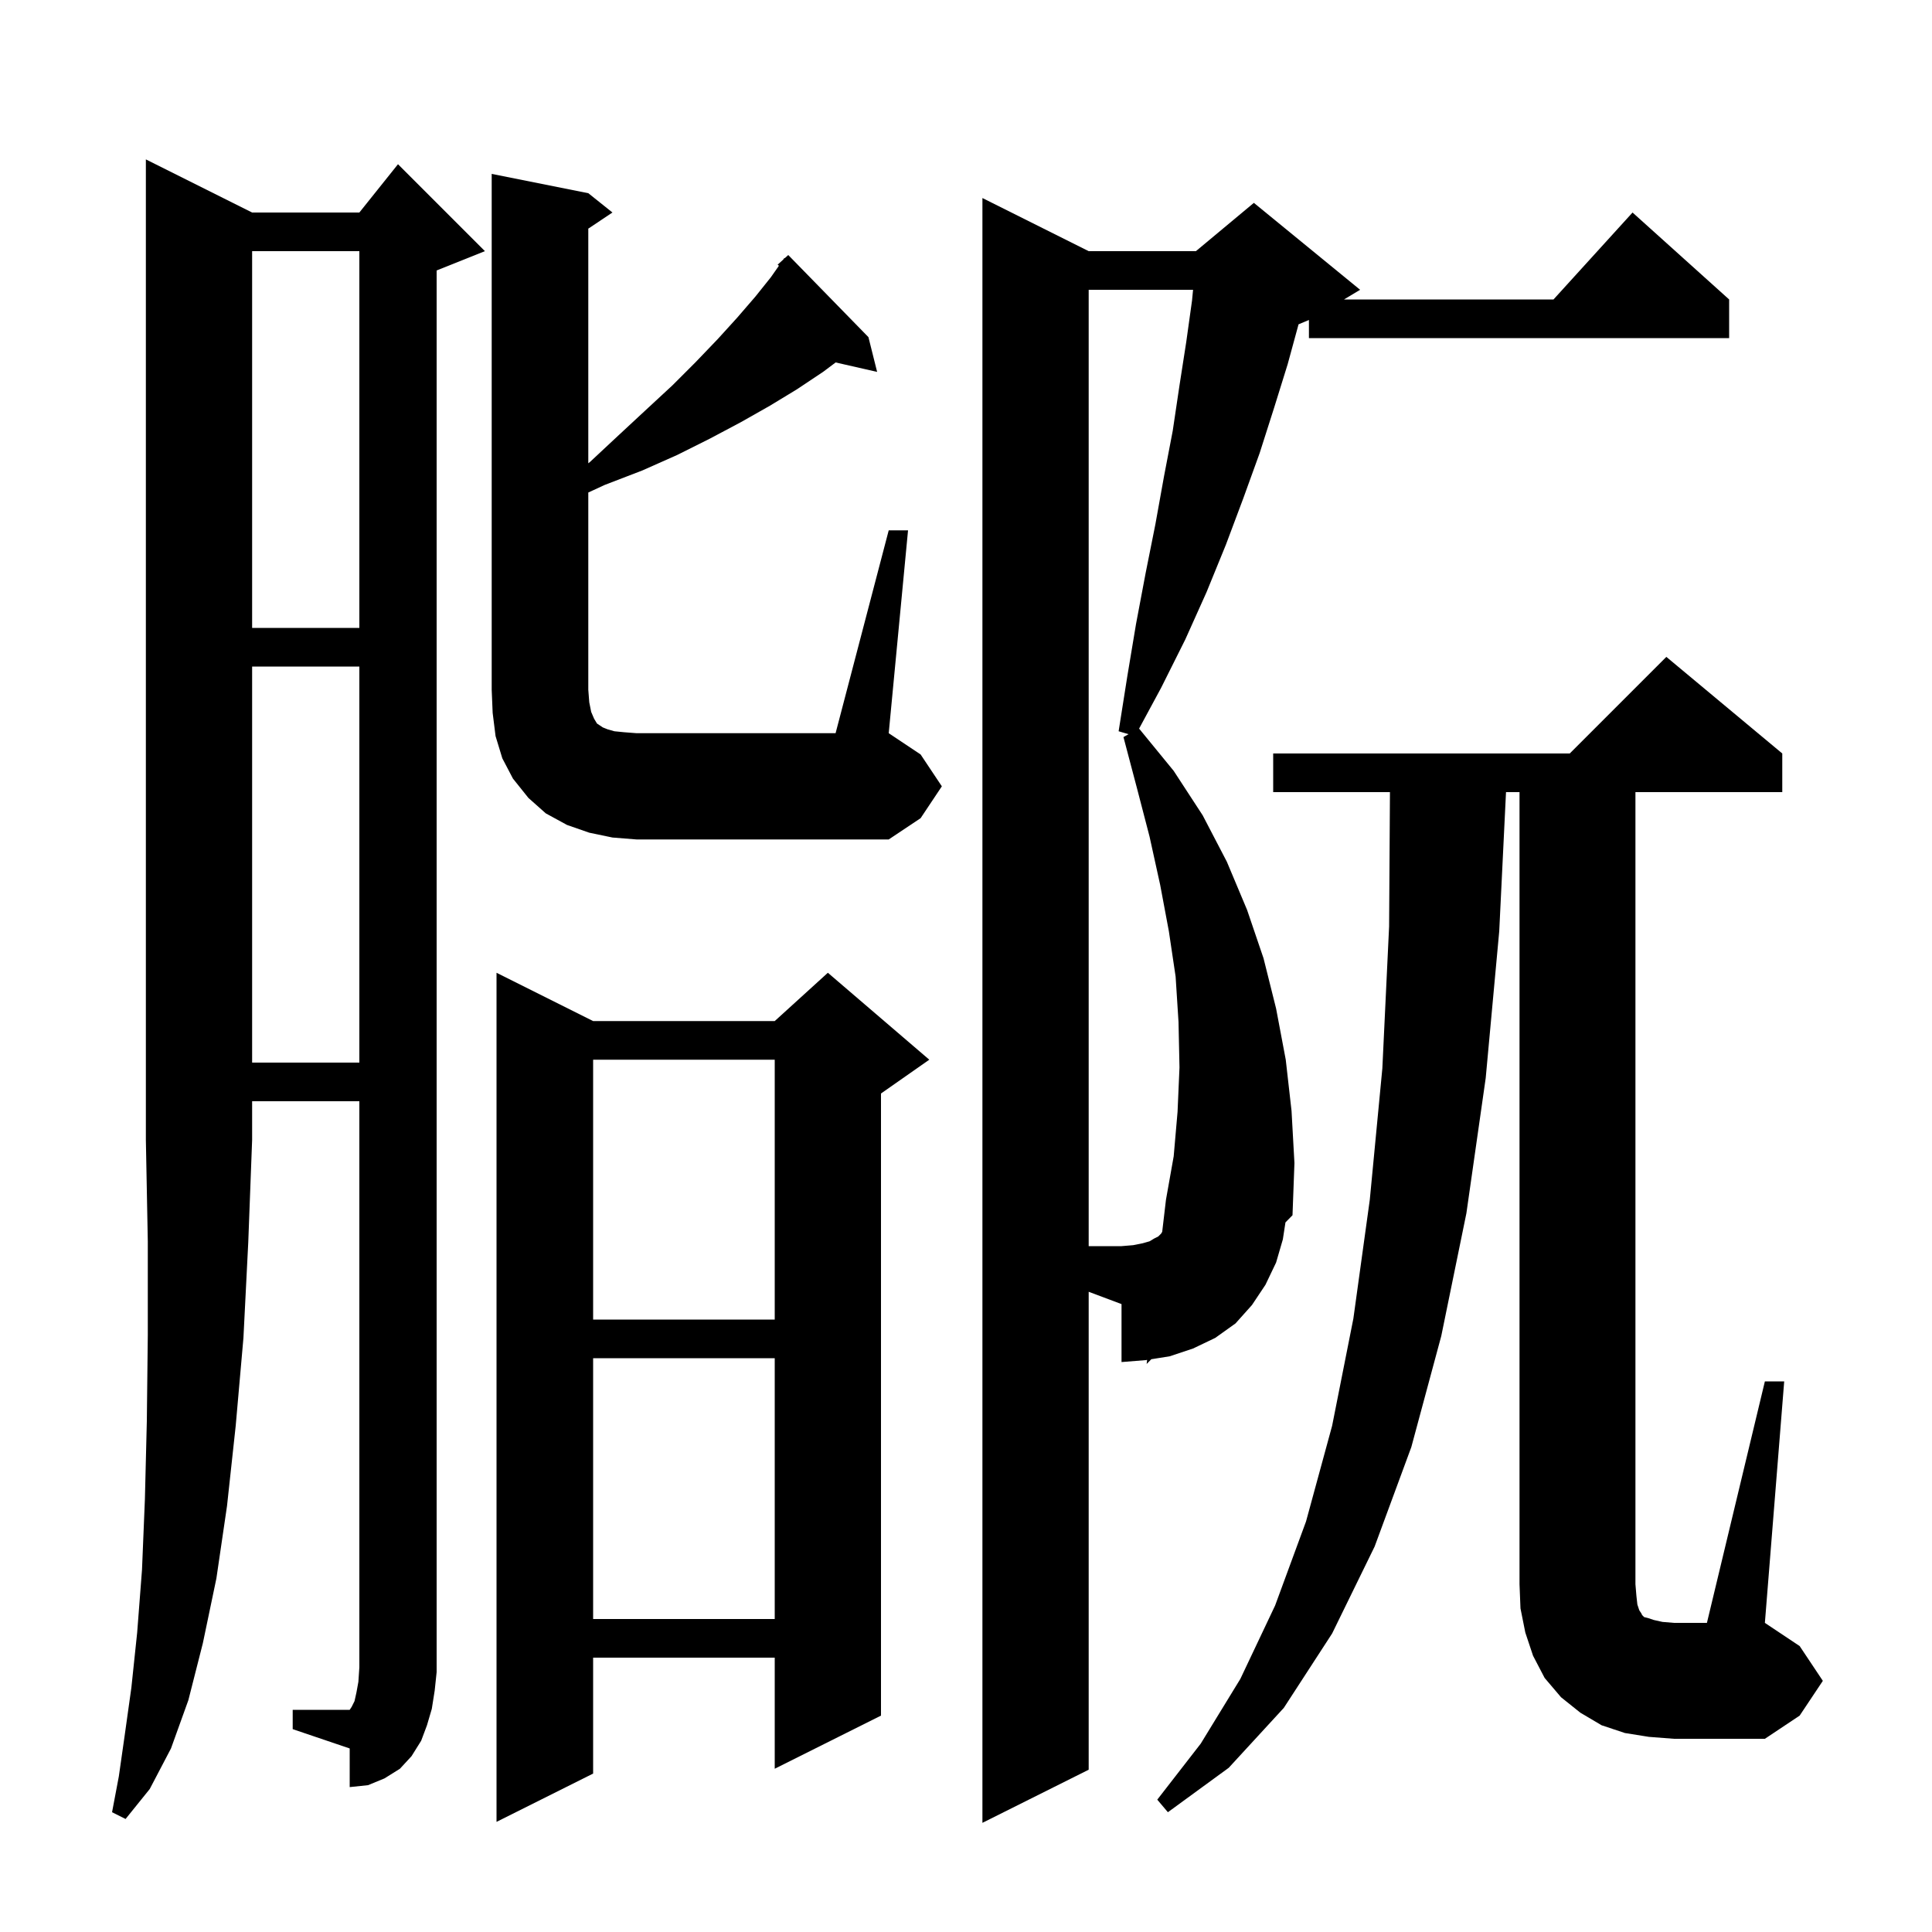 <svg xmlns="http://www.w3.org/2000/svg" xmlns:xlink="http://www.w3.org/1999/xlink" version="1.1" baseProfile="full" viewBox="0 0 200 200" width="200" height="200">
<g fill="black">
<path d="M 132.8 128.3 L 132.1 130.7 L 131.0 133.0 L 129.6 135.1 L 127.9 137.0 L 125.8 138.5 L 123.5 139.6 L 121.1 140.4 L 119.184 140.707 L 118.7 141.2 L 118.75 140.776 L 118.6 140.8 L 116.1 141.0 L 116.1 135.0 L 112.7 133.725 L 112.7 183.2 L 101.7 188.7 L 101.7 20.5 L 112.7 26.0 L 123.8 26.0 L 129.8 21.0 L 140.8 30.0 L 139.133 31.0 L 160.818 31.0 L 169.0 22.0 L 179.0 31.0 L 179.0 35.0 L 135.5 35.0 L 135.5 33.125 L 134.426 33.573 L 133.3 37.7 L 131.9 42.2 L 130.4 46.9 L 128.7 51.6 L 126.9 56.4 L 124.9 61.3 L 122.7 66.2 L 120.2 71.2 L 117.919 75.424 L 121.5 79.8 L 124.5 84.4 L 127.0 89.2 L 129.1 94.2 L 130.8 99.2 L 132.1 104.4 L 133.1 109.7 L 133.7 115.0 L 134.0 120.4 L 133.8 125.8 L 133.07 126.544 Z M 96.2 109.7 L 91.2 113.2 L 91.2 177.6 L 80.2 183.1 L 80.2 171.6 L 61.4 171.6 L 61.4 183.6 L 51.4 188.6 L 51.4 100.7 L 61.4 105.7 L 80.2 105.7 L 85.7 100.7 Z M 26.1 22.0 L 37.2 22.0 L 41.2 17.0 L 50.2 26.0 L 45.2 28.0 L 45.2 173.1 L 45.0 175.0 L 44.7 176.9 L 44.2 178.6 L 43.6 180.2 L 42.6 181.8 L 41.4 183.1 L 39.8 184.1 L 38.1 184.8 L 36.2 185.0 L 36.2 181.0 L 30.3 179.0 L 30.3 177.0 L 36.2 177.0 L 36.4 176.7 L 36.7 176.1 L 36.9 175.2 L 37.1 174.1 L 37.2 172.6 L 37.2 114.0 L 26.1 114.0 L 26.1 118.0 L 25.7 128.6 L 25.2 138.5 L 24.4 147.6 L 23.5 155.9 L 22.4 163.4 L 21.0 170.1 L 19.5 176.0 L 17.7 181.0 L 15.5 185.2 L 13.0 188.3 L 11.6 187.6 L 12.3 183.9 L 12.9 179.7 L 13.6 174.7 L 14.2 169.0 L 14.7 162.5 L 15.0 155.2 L 15.2 147.1 L 15.3 138.2 L 15.3 128.5 L 15.1 118.0 L 15.1 16.5 Z M 182.7 143.0 L 184.7 143.0 L 182.7 168.0 L 186.3 170.4 L 188.7 174.0 L 186.3 177.6 L 182.7 180.0 L 173.3 180.0 L 170.7 179.8 L 168.2 179.4 L 165.8 178.6 L 163.6 177.3 L 161.6 175.7 L 159.9 173.7 L 158.7 171.4 L 157.9 169.0 L 157.4 166.5 L 157.3 164.0 L 157.3 82.0 L 155.902 82.0 L 155.2 96.4 L 153.8 111.6 L 151.8 125.6 L 149.2 138.3 L 146.1 149.8 L 142.3 160.1 L 137.9 169.1 L 132.9 176.8 L 127.2 183.0 L 120.9 187.6 L 119.8 186.3 L 124.3 180.5 L 128.4 173.8 L 132.0 166.2 L 135.2 157.5 L 137.9 147.6 L 140.1 136.5 L 141.8 124.2 L 143.1 110.6 L 143.8 95.9 L 143.887 82.0 L 131.8 82.0 L 131.8 78.0 L 162.5 78.0 L 172.5 68.0 L 184.5 78.0 L 184.5 82.0 L 169.3 82.0 L 169.3 164.0 L 169.4 165.2 L 169.5 166.1 L 169.7 166.7 L 169.9 167.0 L 170.0 167.2 L 170.2 167.4 L 170.6 167.5 L 171.2 167.7 L 172.1 167.9 L 173.3 168.0 L 176.7 168.0 Z M 61.4 140.6 L 61.4 167.6 L 80.2 167.6 L 80.2 140.6 Z M 61.4 109.7 L 61.4 136.6 L 80.2 136.6 L 80.2 109.7 Z M 121.9 115.1 L 122.1 110.5 L 122.0 105.8 L 121.7 101.1 L 121.0 96.4 L 120.1 91.6 L 119.0 86.6 L 117.7 81.6 L 116.3 76.3 L 116.829 76.003 L 115.8 75.7 L 116.7 70.0 L 117.6 64.6 L 118.6 59.3 L 119.6 54.3 L 120.5 49.3 L 121.4 44.6 L 122.1 39.9 L 122.8 35.4 L 123.4 31.1 L 123.505 30.0 L 112.7 30.0 L 112.7 129.0 L 116.1 129.0 L 117.3 128.9 L 118.3 128.7 L 119.0 128.5 L 119.5 128.2 L 119.9 128.0 L 120.2 127.7 L 120.31 127.517 L 120.7 124.2 L 121.5 119.7 Z M 26.1 69.0 L 26.1 110.0 L 37.2 110.0 L 37.2 69.0 Z M 92.0 54.9 L 94.0 54.9 L 92.0 75.9 L 95.3 78.1 L 97.5 81.4 L 95.3 84.7 L 92.0 86.9 L 65.9 86.9 L 63.4 86.7 L 61.0 86.2 L 58.7 85.4 L 56.5 84.2 L 54.7 82.6 L 53.1 80.6 L 52.0 78.5 L 51.3 76.2 L 51.0 73.8 L 50.9 71.4 L 50.9 18.0 L 60.9 20.0 L 63.4 22.0 L 60.9 23.667 L 60.9 47.958 L 61.1 47.8 L 64.1 45.0 L 66.9 42.4 L 69.6 39.9 L 72.0 37.5 L 74.3 35.1 L 76.3 32.9 L 78.2 30.7 L 79.8 28.7 L 80.635 27.508 L 80.5 27.4 L 81.077 26.875 L 81.2 26.7 L 81.234 26.732 L 81.6 26.4 L 89.9 34.9 L 90.8 38.5 L 86.506 37.521 L 85.2 38.5 L 82.5 40.3 L 79.7 42.0 L 76.7 43.7 L 73.5 45.4 L 70.1 47.1 L 66.5 48.7 L 62.6 50.2 L 60.9 50.985 L 60.9 71.4 L 61.0 72.7 L 61.2 73.7 L 61.5 74.4 L 61.8 74.9 L 62.4 75.3 L 62.9 75.5 L 63.6 75.7 L 64.6 75.8 L 65.9 75.9 L 86.5 75.9 Z M 26.1 26.0 L 26.1 65.0 L 37.2 65.0 L 37.2 26.0 Z " />
</g>
</svg>
